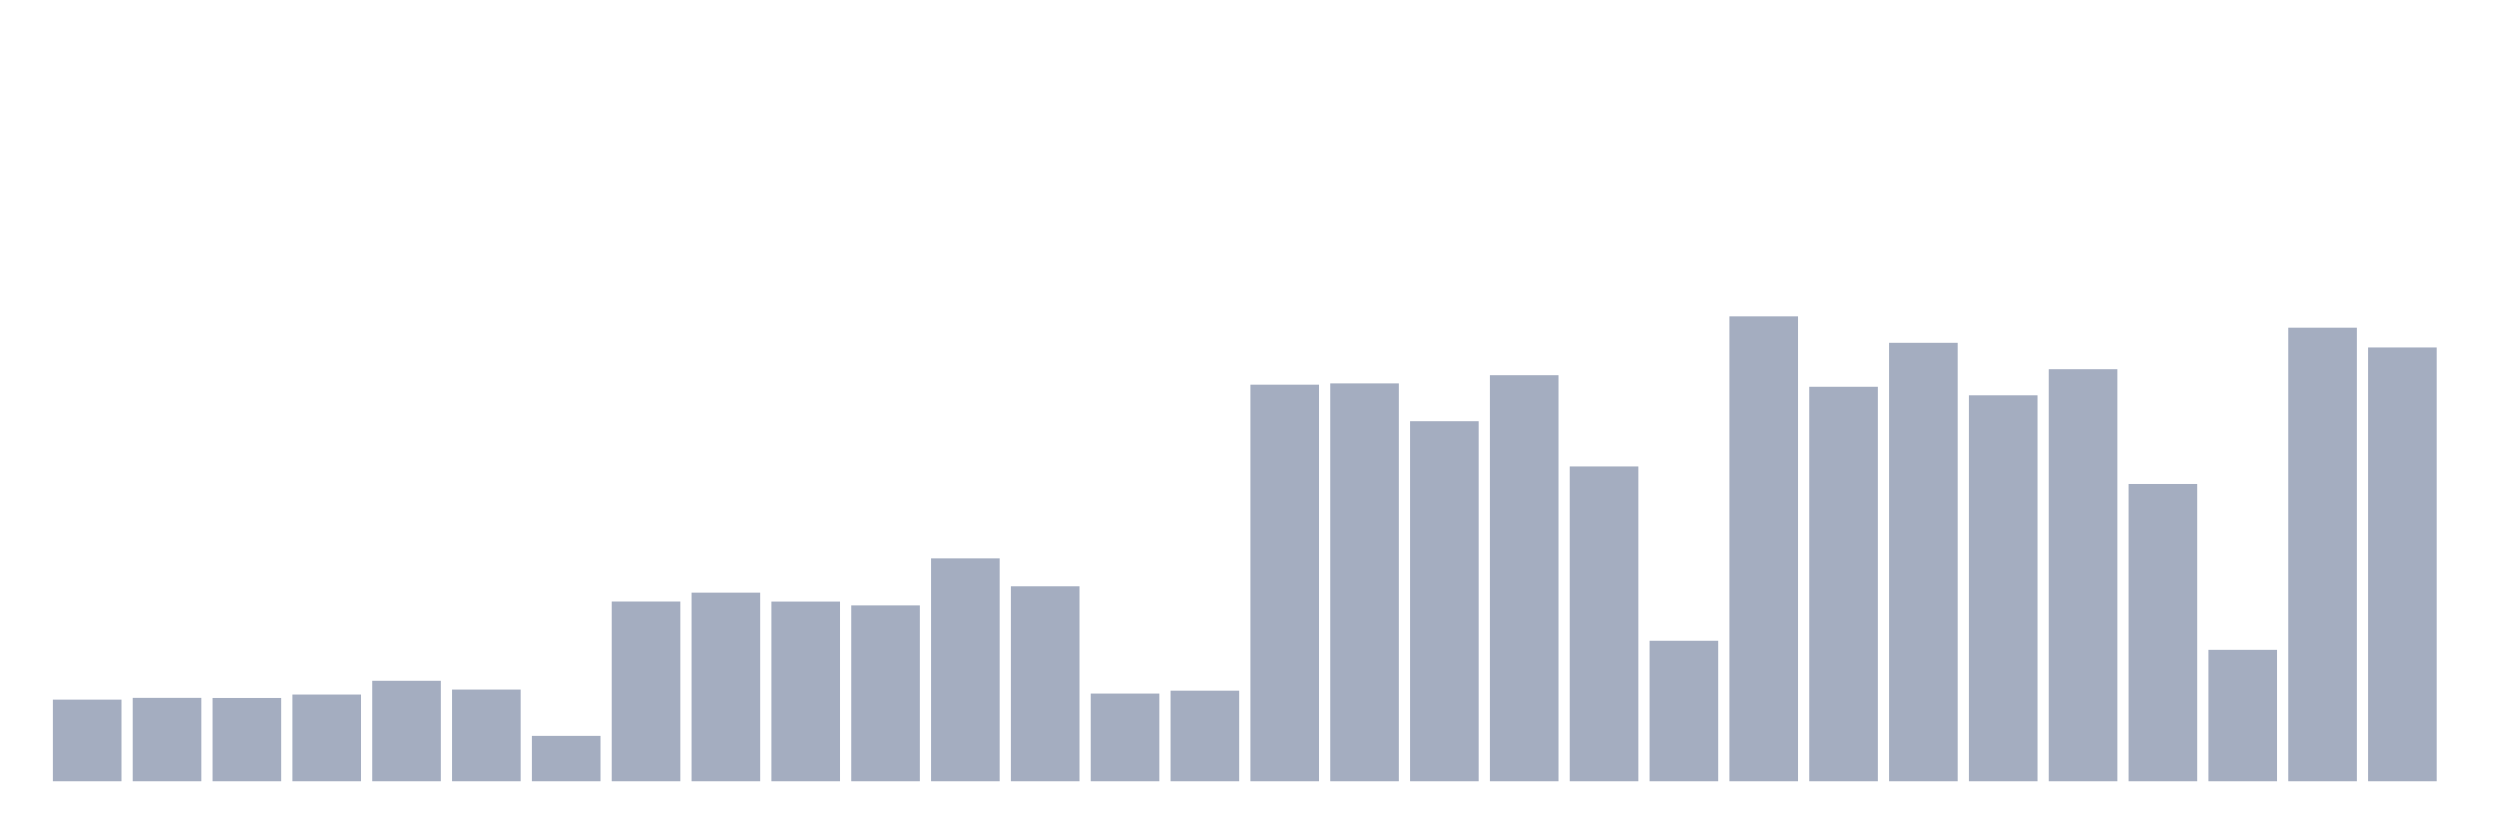 <svg xmlns="http://www.w3.org/2000/svg" viewBox="0 0 480 160"><g transform="translate(10,10)"><rect class="bar" x="0.153" width="13.175" y="124.329" height="15.671" fill="rgb(164,173,192)"></rect><rect class="bar" x="15.482" width="13.175" y="123.989" height="16.011" fill="rgb(164,173,192)"></rect><rect class="bar" x="30.81" width="13.175" y="124.01" height="15.99" fill="rgb(164,173,192)"></rect><rect class="bar" x="46.138" width="13.175" y="123.351" height="16.649" fill="rgb(164,173,192)"></rect><rect class="bar" x="61.466" width="13.175" y="120.711" height="19.289" fill="rgb(164,173,192)"></rect><rect class="bar" x="76.794" width="13.175" y="122.395" height="17.605" fill="rgb(164,173,192)"></rect><rect class="bar" x="92.123" width="13.175" y="131.286" height="8.714" fill="rgb(164,173,192)"></rect><rect class="bar" x="107.451" width="13.175" y="105.49" height="34.51" fill="rgb(164,173,192)"></rect><rect class="bar" x="122.779" width="13.175" y="103.786" height="36.214" fill="rgb(164,173,192)"></rect><rect class="bar" x="138.107" width="13.175" y="105.501" height="34.499" fill="rgb(164,173,192)"></rect><rect class="bar" x="153.436" width="13.175" y="106.235" height="33.765" fill="rgb(164,173,192)"></rect><rect class="bar" x="168.764" width="13.175" y="97.206" height="42.794" fill="rgb(164,173,192)"></rect><rect class="bar" x="184.092" width="13.175" y="102.566" height="37.434" fill="rgb(164,173,192)"></rect><rect class="bar" x="199.42" width="13.175" y="123.164" height="16.836" fill="rgb(164,173,192)"></rect><rect class="bar" x="214.748" width="13.175" y="122.61" height="17.39" fill="rgb(164,173,192)"></rect><rect class="bar" x="230.077" width="13.175" y="63.857" height="76.143" fill="rgb(164,173,192)"></rect><rect class="bar" x="245.405" width="13.175" y="63.611" height="76.389" fill="rgb(164,173,192)"></rect><rect class="bar" x="260.733" width="13.175" y="70.87" height="69.13" fill="rgb(164,173,192)"></rect><rect class="bar" x="276.061" width="13.175" y="62.038" height="77.962" fill="rgb(164,173,192)"></rect><rect class="bar" x="291.39" width="13.175" y="79.556" height="60.444" fill="rgb(164,173,192)"></rect><rect class="bar" x="306.718" width="13.175" y="113.026" height="26.974" fill="rgb(164,173,192)"></rect><rect class="bar" x="322.046" width="13.175" y="50.739" height="89.261" fill="rgb(164,173,192)"></rect><rect class="bar" x="337.374" width="13.175" y="64.259" height="75.741" fill="rgb(164,173,192)"></rect><rect class="bar" x="352.702" width="13.175" y="55.818" height="84.182" fill="rgb(164,173,192)"></rect><rect class="bar" x="368.031" width="13.175" y="65.898" height="74.102" fill="rgb(164,173,192)"></rect><rect class="bar" x="383.359" width="13.175" y="60.887" height="79.113" fill="rgb(164,173,192)"></rect><rect class="bar" x="398.687" width="13.175" y="82.924" height="57.076" fill="rgb(164,173,192)"></rect><rect class="bar" x="414.015" width="13.175" y="114.769" height="25.231" fill="rgb(164,173,192)"></rect><rect class="bar" x="429.344" width="13.175" y="52.915" height="87.085" fill="rgb(164,173,192)"></rect><rect class="bar" x="444.672" width="13.175" y="56.712" height="83.288" fill="rgb(164,173,192)"></rect></g></svg>